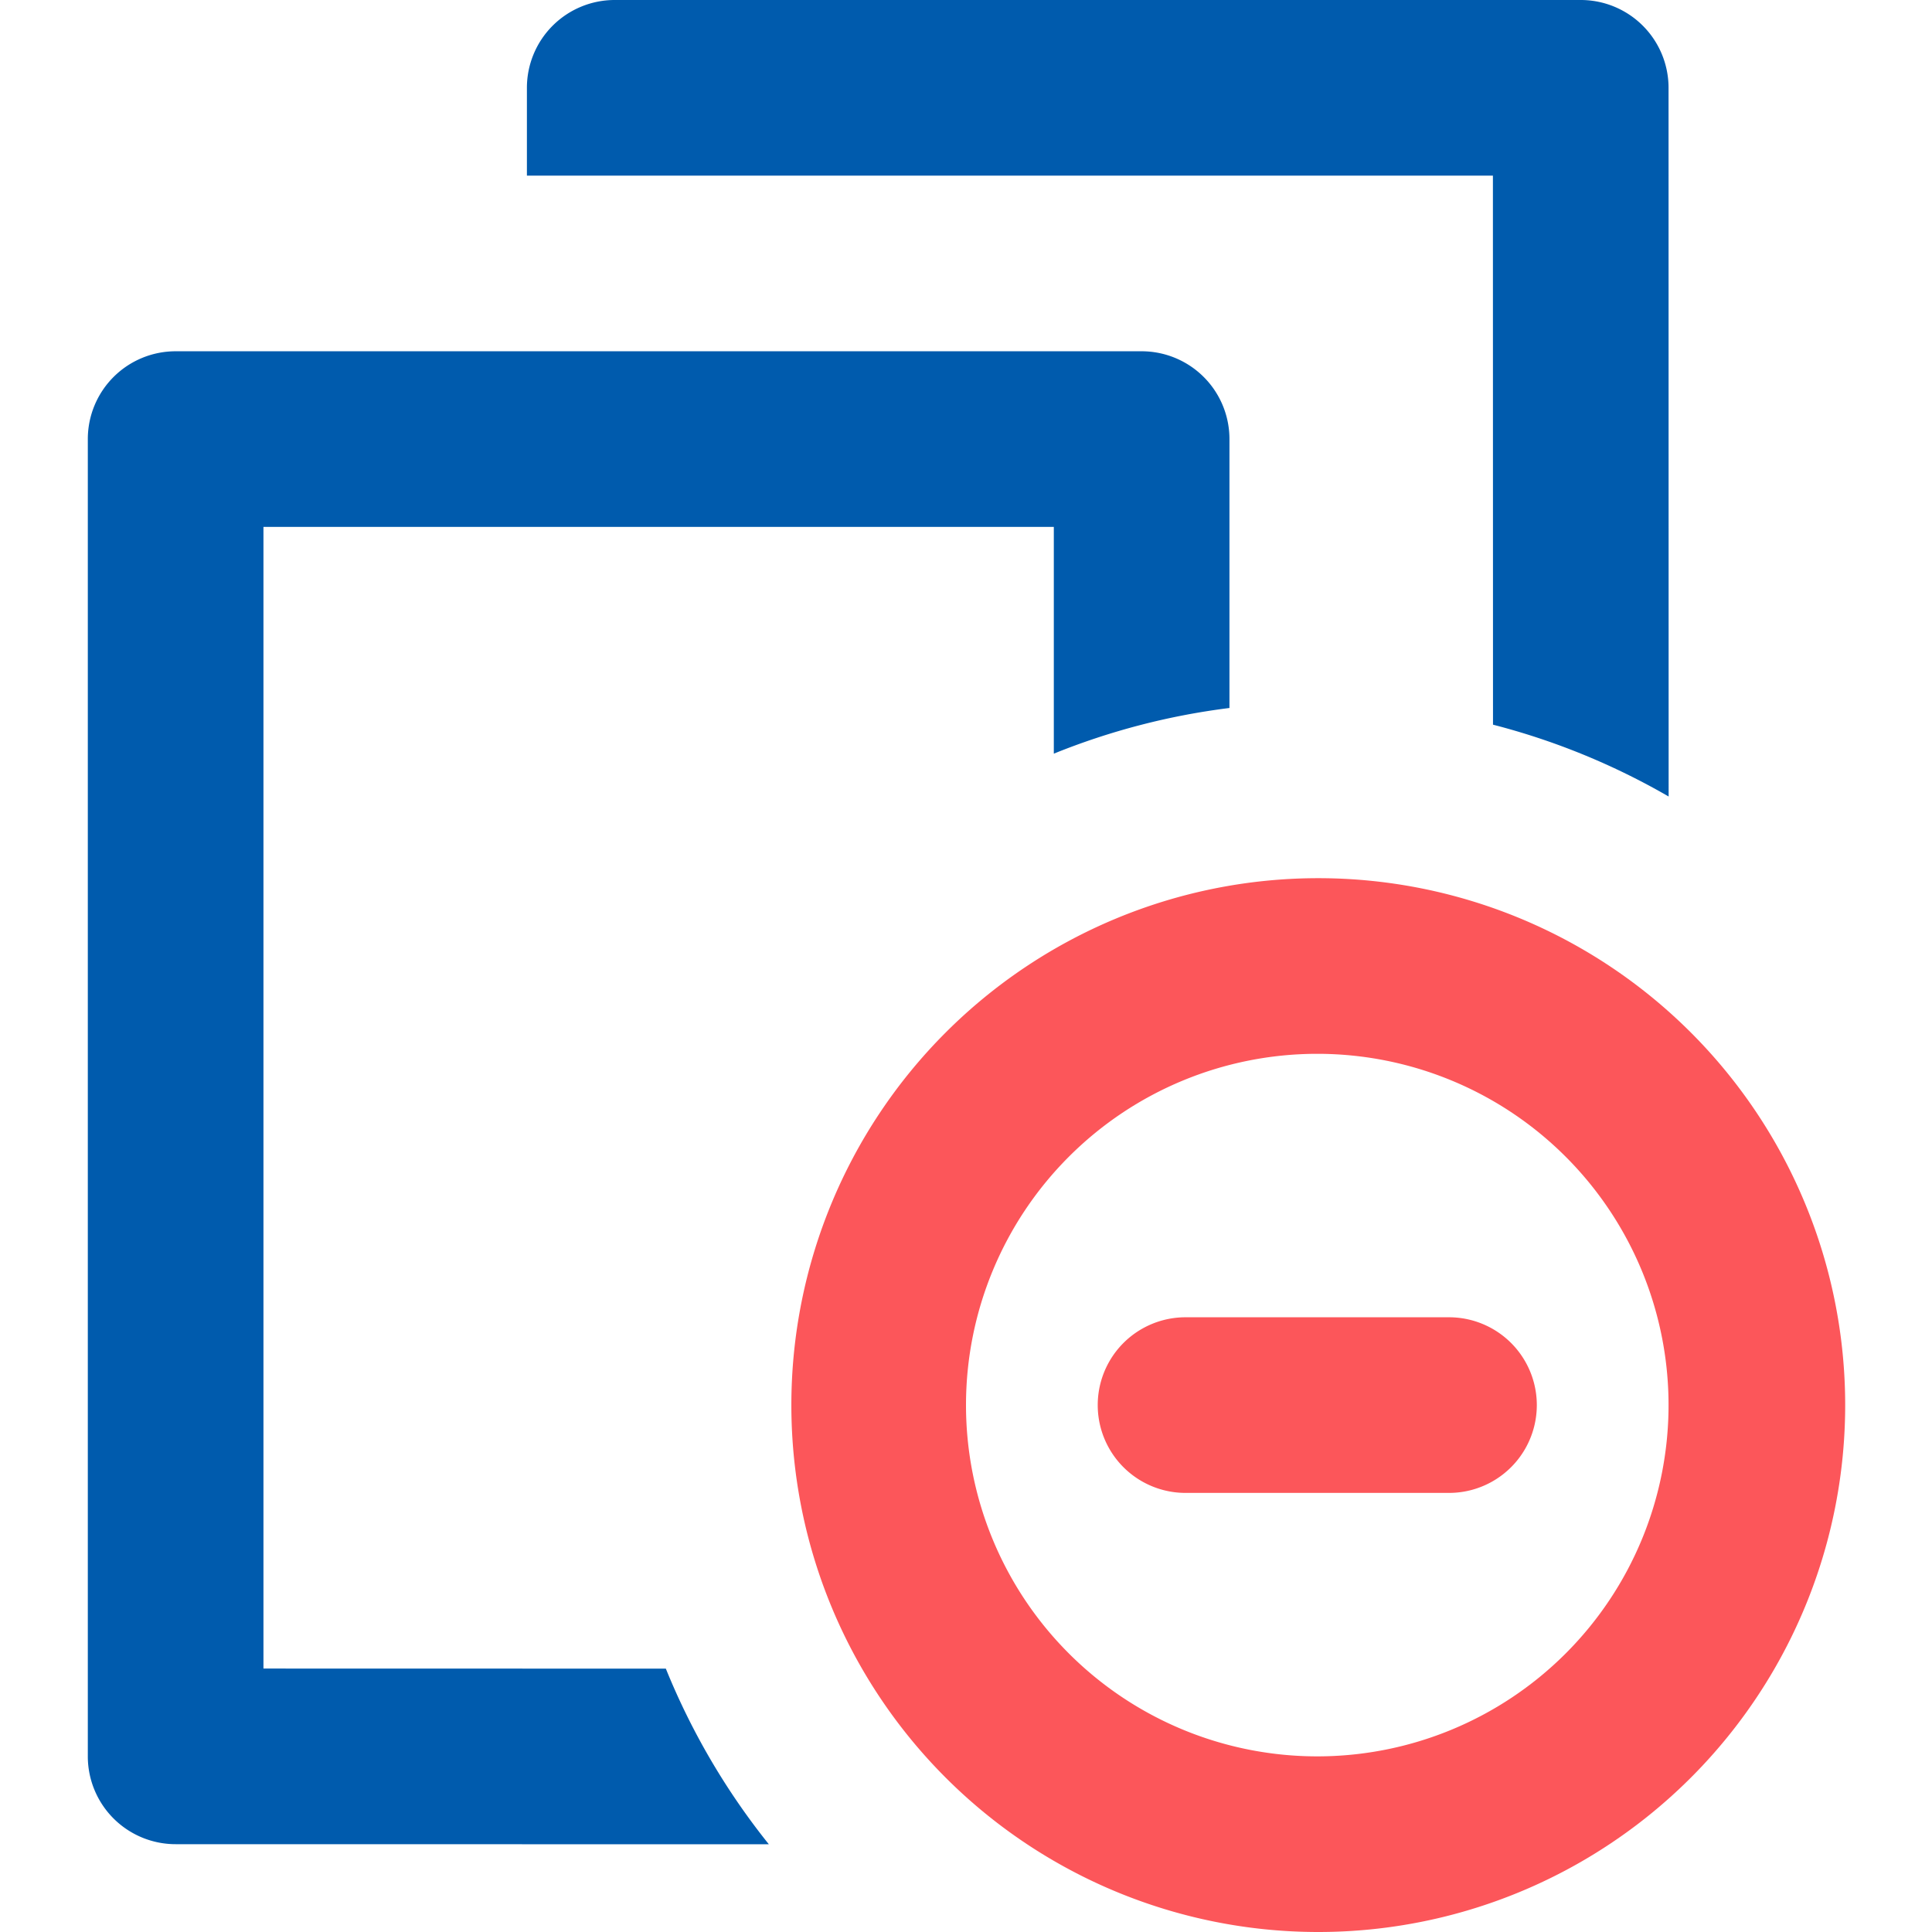 <svg class="icon" viewBox="0 0 1024 1024" xmlns="http://www.w3.org/2000/svg" width="64" height="64"><defs><style/></defs><path d="M605.09 186.182a46.545 46.545 0 0 1 46.546 46.545V375.25a369.897 369.897 0 0 0-93.09 24.204v-120.18h-418.91v605.09l213.272.047a372.084 372.084 0 0 0 54.597 93.091l-314.414-.046a46.545 46.545 0 0 1-46.546-46.546V232.727a46.545 46.545 0 0 1 46.546-46.545h512zM837.819 0a46.545 46.545 0 0 1 46.546 46.545l.046 375.622a370.036 370.036 0 0 0-93.09-38.074l-.047-291.002h-512V46.545A46.545 46.545 0 0 1 325.818 0h512z" fill="#005BAD"/><path d="M698.182 465.455a279.273 279.273 0 1 1 0 558.545 279.273 279.273 0 0 1 0-558.545zm0 93.09a186.182 186.182 0 1 0 0 372.364 186.182 186.182 0 0 0 0-372.364zM768 698.182a46.545 46.545 0 0 1 0 93.09H628.364a46.545 46.545 0 0 1 0-93.09H768z" fill="#FC565A"/></svg>